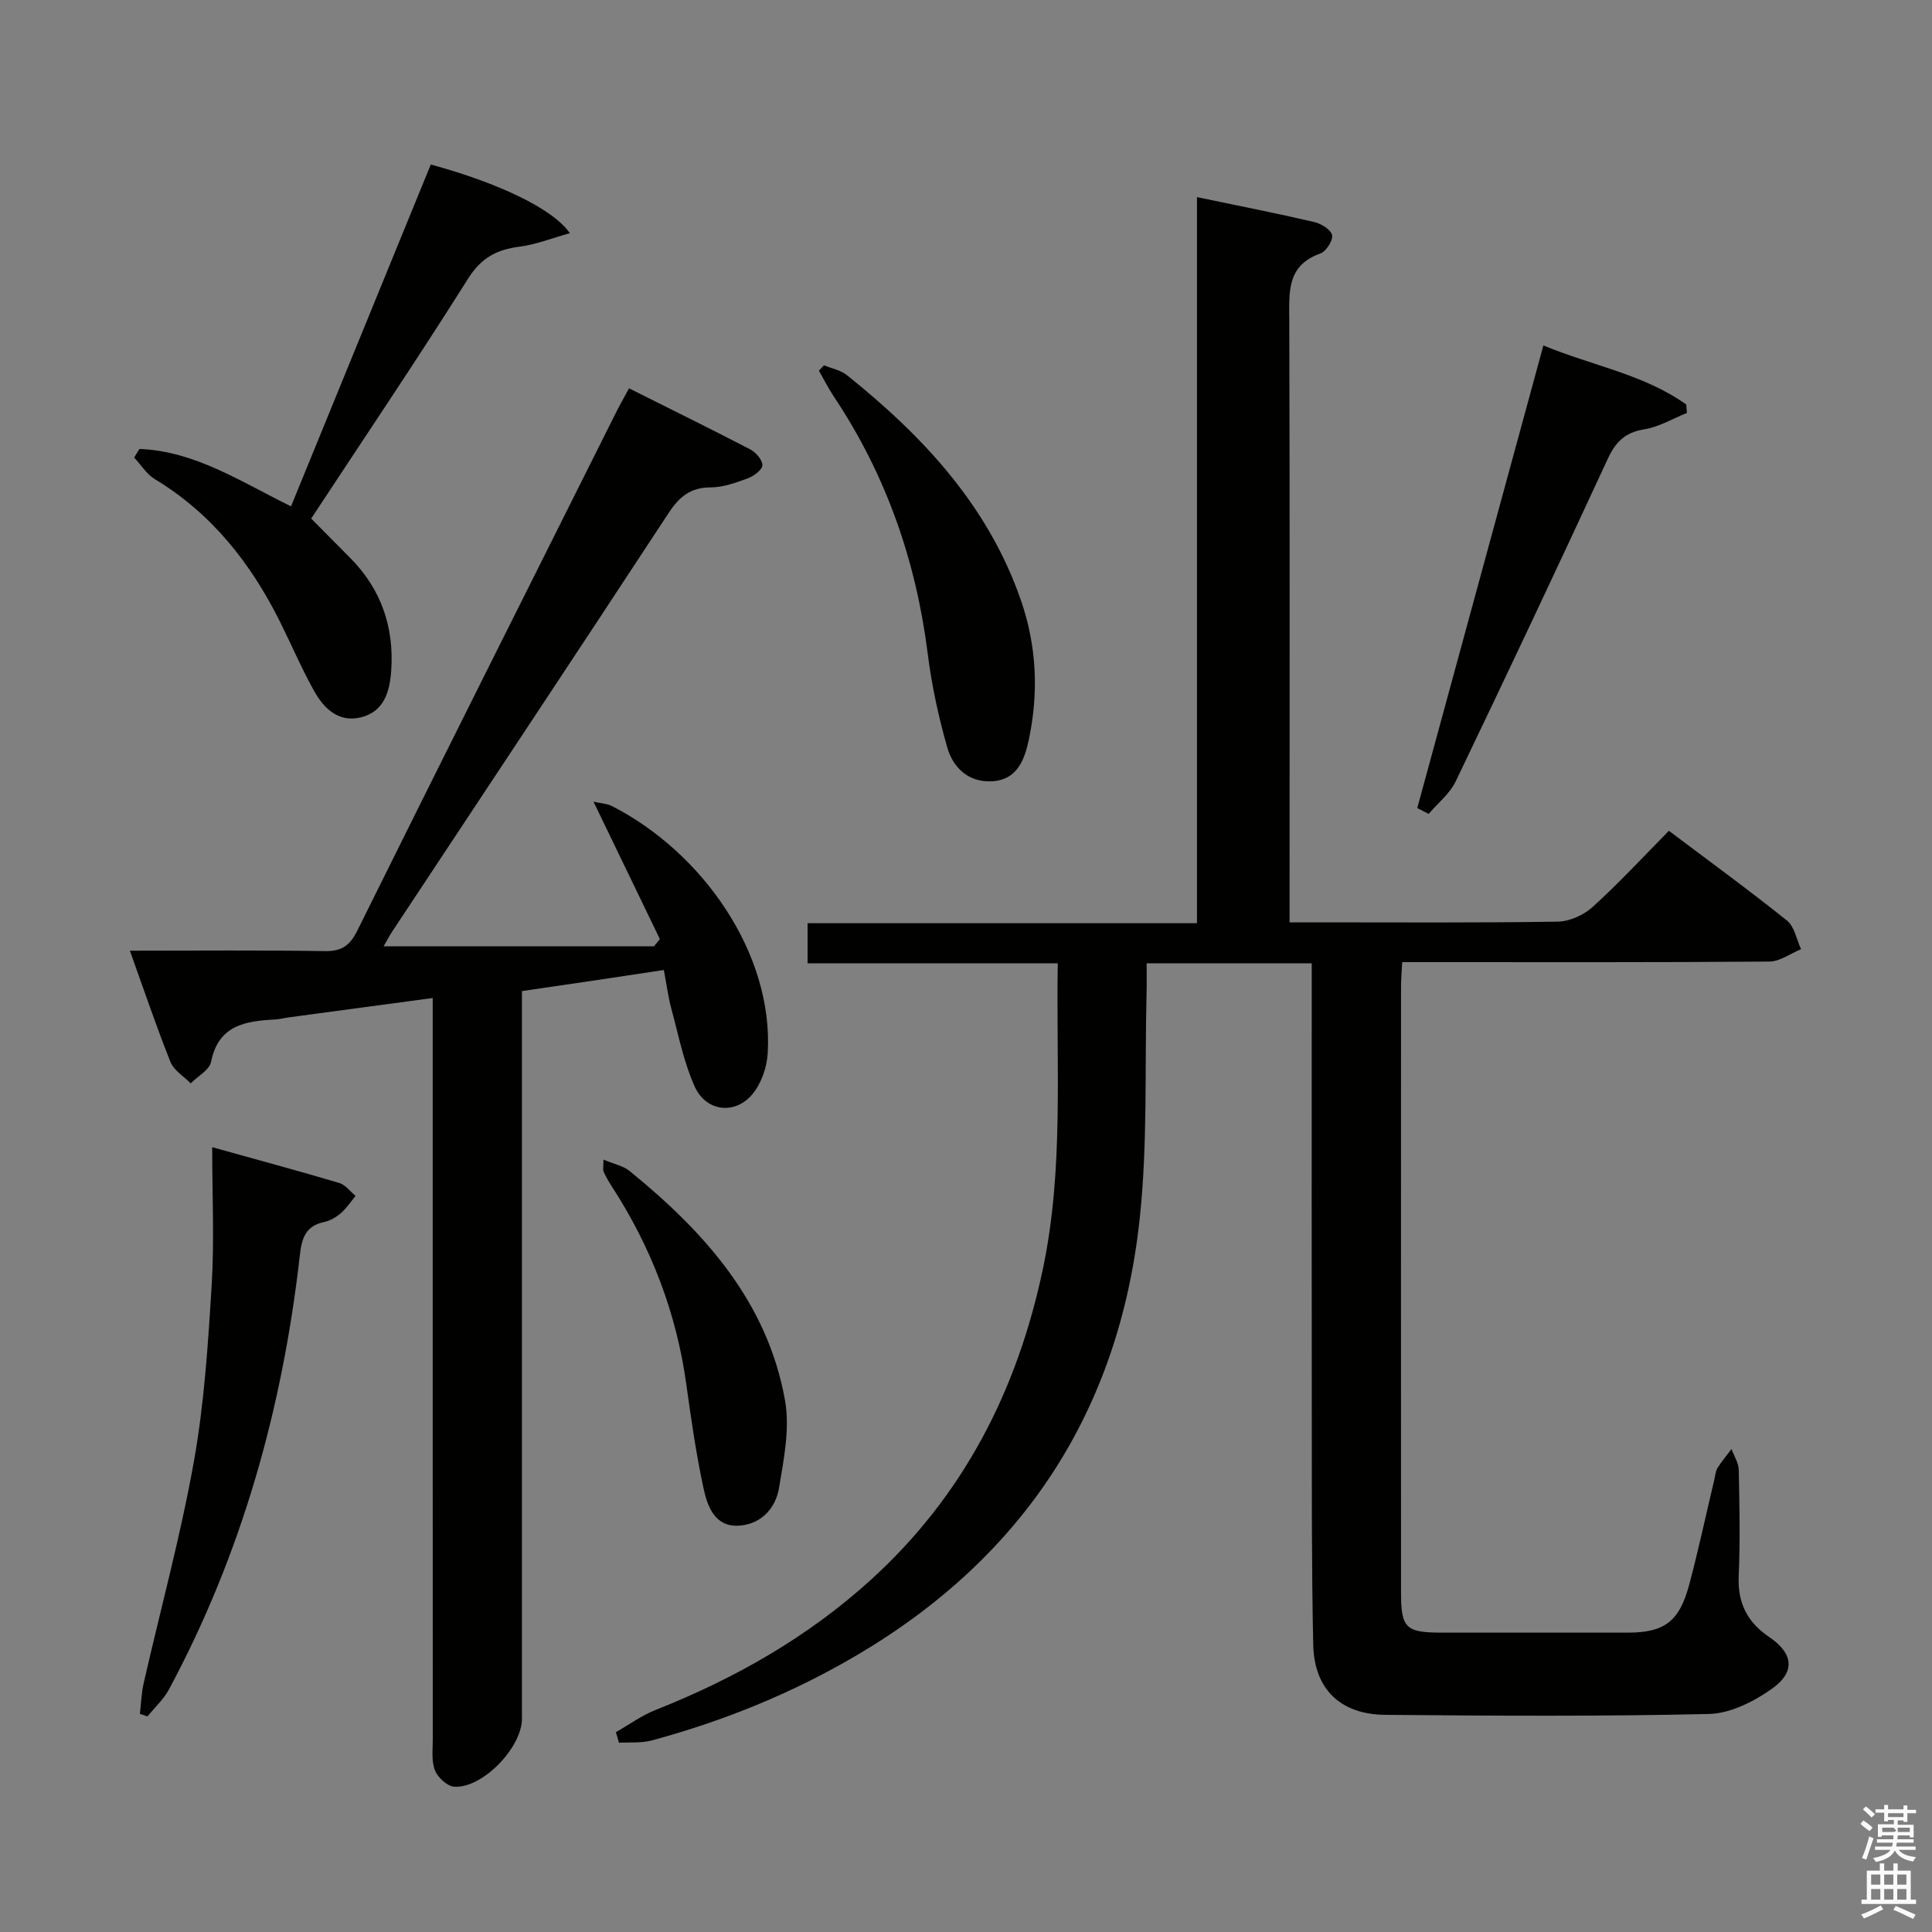<svg enable-background="new 0 0 400 400" viewBox="0 0 400 400" xmlns="http://www.w3.org/2000/svg"><rect x="0" y="0" width="400" height="400" fill="#808080" stroke="none"/><path d="m385.2 377.6.6-.7c.6.4 1.3.9 1.9 1.5l-.6.7c-.8-.5-1.4-1-1.9-1.5zm.3 7.1c.6-1.4 1.1-2.9 1.5-4.5.3.1.6.3.9.4-.5 1.4-1 2.9-1.5 4.4zm.2-10.1.6-.6c.7.5 1.3 1.1 1.9 1.6l-.7.7c-.6-.6-1.2-1.2-1.8-1.7zm8.4-.8h.8v.9h1.8v.7h-1.8v1.8h-.8v-.3h-1.2v.9h3.3v2.6h-.8v-.4h-2.5c0 .3 0 .6-.1.8h3.4v.7h-3.5c0 .3-.1.6-.1.8h4v.7h-3.5c.7.9 1.9 1.3 3.6 1.5-.2.2-.4.5-.6.9-1.9-.3-3.2-1.1-3.8-2.3-.5 1.1-1.8 2-3.9 2.4-.2-.3-.4-.5-.6-.8 1.9-.4 3.1-.9 3.6-1.7h-3.2v-.7h3.5c.1-.2.1-.5.2-.8h-3.3v-.7h3.4c0-.2 0-.5 0-.8h-2.4v.3h-.8v-2.6h3.3v-.9h-1.2v.3h-.8v-1.8h-1.8v-.7h1.8v-.9h.8v.9h3.2zm-4.4 5.5h2.4c1-.3 0-.6 0-.9h-2.4zm1.2-3.1h3.2v-.8h-3.2zm4.4 2.2h-2.4v.9h2.5v-.9z" fill="#fafafb"/><path d="m389.2 385.8h.9v1.5h1.9v-1.5h.9v1.5h2.7v6h1.1v.9h-11.3v-.9h1.1v-6h2.7zm.2 8.7.5.8c-1.2.6-2.5 1.3-4 1.9-.2-.3-.3-.6-.6-.8 1.6-.6 3-1.3 4.1-1.9zm-2-4.3h1.9v-2.1h-1.9zm0 3.1h1.9v-2.2h-1.9zm2.7-3.1h1.9v-2.1h-1.9zm0 3.1h1.9v-2.2h-1.9zm2.4 1.3c1.4.6 2.7 1.2 4.1 1.8l-.5.9c-1.5-.7-2.8-1.4-4.1-1.9zm2.2-6.5h-1.9v2.1h1.9zm-1.9 5.2h1.9v-2.2h-1.9z" fill="#fafafb"/><g fill="#010100"><path d="m127.51 358.63c2.73-1.55 5.33-3.46 8.22-4.6 16.39-6.5 31.49-15.05 44.6-26.97 19.17-17.43 30.3-39.23 35.59-64.34 4.37-20.76 2.72-41.76 3.08-63.28-17.3 0-34.36 0-51.8 0 0-2.96 0-5.37 0-8.3h80.62c0-50.26 0-100 0-150.33 8.51 1.78 16.43 3.33 24.28 5.16 1.44.33 3.46 1.57 3.69 2.71.23 1.1-1.23 3.37-2.42 3.8-6.98 2.47-6.46 7.97-6.44 13.74.12 39.5.06 79 .06 118.5v6.24h4.99c16.83 0 33.67.12 50.5-.14 2.47-.04 5.41-1.36 7.27-3.05 5.42-4.92 10.4-10.31 15.78-15.76 8.34 6.28 16.54 12.25 24.45 18.59 1.55 1.24 1.97 3.91 2.91 5.92-2.18.89-4.36 2.54-6.55 2.56-23.33.19-46.67.12-70 .12-1.82 0-3.63 0-6.03 0-.09 1.86-.24 3.45-.24 5.03-.01 41.83-.02 83.67 0 125.5 0 7.35.96 8.28 8.42 8.29 12.83.01 25.67.01 38.5 0 7.57 0 10.69-2.26 12.73-9.89 1.93-7.21 3.48-14.52 5.21-21.78.19-.81.24-1.72.65-2.39.86-1.39 1.93-2.65 2.91-3.96.52 1.44 1.47 2.86 1.5 4.31.15 7.33.31 14.68-.01 22-.24 5.58 1.76 9.53 6.34 12.64 5 3.39 5.44 7.23.51 10.71-3.75 2.65-8.6 5.1-13.02 5.2-22.32.52-44.66.38-66.99.18-9.32-.08-14.73-5.33-14.93-14.53-.35-16.32-.28-32.66-.3-48.99-.04-28.67-.01-57.33-.01-86 0-1.95 0-3.9 0-6.08-11.61 0-22.54 0-34.18 0 0 2.14.04 4.08-.01 6.03-.4 15.63.24 31.38-1.43 46.88-4.26 39.65-23.92 69.86-58.37 90.23-13.38 7.91-27.66 13.71-42.65 17.76-2.15.58-4.52.34-6.79.48-.19-.75-.42-1.47-.64-2.19z"/><path d="m26.89 196.83c14.03 0 27.19-.13 40.34.09 3.52.06 5.21-1.14 6.76-4.27 17.72-35.75 35.62-71.41 53.47-107.08.8-1.61 1.69-3.17 2.77-5.17 8.58 4.3 16.9 8.38 25.11 12.65 1.16.61 2.55 2.2 2.5 3.28-.04.97-1.78 2.24-3.01 2.7-2.47.91-5.12 1.87-7.7 1.88-4.2.01-6.5 1.95-8.71 5.32-18.98 28.94-38.13 57.77-57.22 86.64-.64.96-1.16 2-1.77 3.05h55.97c.41-.5.81-.99 1.22-1.49-4.48-9.28-8.97-18.57-13.74-28.45 1.51.35 2.79.39 3.82.91 18.68 9.53 33.51 30.49 32.24 51.26-.18 2.94-1.39 6.35-3.28 8.53-3.65 4.2-9.54 3.4-11.85-1.76-2.27-5.07-3.35-10.68-4.82-16.09-.64-2.38-.95-4.84-1.55-8-4.99.75-9.84 1.49-14.69 2.21-4.75.7-9.49 1.39-14.69 2.15v6.18 144.49c0 5.95-8.17 14.44-14.01 14.06-1.45-.1-3.41-1.9-3.99-3.37-.76-1.9-.46-4.26-.46-6.42-.02-48.83-.01-97.66-.01-146.49 0-2.12 0-4.24 0-7.01-10.34 1.39-20.02 2.69-29.69 3.99-.99.13-1.96.4-2.95.45-6.12.33-11.72 1.14-13.25 8.77-.34 1.7-2.76 2.98-4.22 4.46-1.43-1.47-3.49-2.68-4.19-4.44-2.95-7.4-5.49-14.93-8.4-23.03z"/><path d="m28.87 92.95c11.45.44 20.9 6.73 31.38 11.89 9.67-23.65 19.31-47.24 28.94-70.78 13.94 3.8 25.28 9.13 28.79 14.22-3.73 1.04-7.01 2.35-10.41 2.79-4.69.6-7.92 2.27-10.64 6.59-10.54 16.74-21.61 33.14-32.5 49.7 2.83 2.86 5.52 5.56 8.19 8.27 6.34 6.44 8.99 14.29 8.38 23.18-.29 4.25-1.41 8.52-6.29 9.71-4.6 1.12-7.62-1.81-9.64-5.4-2.6-4.63-4.68-9.54-7.05-14.3-6.05-12.15-14.15-22.49-25.97-29.62-1.7-1.03-2.86-2.96-4.28-4.47.36-.6.73-1.19 1.1-1.78z"/><path d="m43.93 237.51c9.24 2.58 17.82 4.89 26.33 7.42 1.27.38 2.25 1.76 3.36 2.67-1 1.2-1.88 2.56-3.05 3.57-.97.84-2.23 1.58-3.47 1.84-3.85.8-4.63 3.38-5.02 6.86-3.57 31.6-12 61.78-27.1 89.91-1.11 2.06-2.94 3.73-4.44 5.58-.53-.17-1.05-.35-1.58-.52.25-2.09.31-4.23.77-6.28 3.49-15.32 7.65-30.51 10.41-45.96 2.15-12.05 2.94-24.37 3.69-36.62.56-9.21.1-18.48.1-28.47z"/><path d="m170.6 75.63c1.6.67 3.46 1 4.76 2.05 15.76 12.64 29.26 27.04 36.03 46.66 3.28 9.52 3.67 19.17 1.59 28.93-.9 4.19-2.48 8.25-7.67 8.49-4.83.23-7.99-2.82-9.19-7.01-1.81-6.33-3.22-12.84-4.04-19.37-2.42-19.25-8.62-37.04-19.4-53.21-1.16-1.74-2.1-3.62-3.14-5.43.34-.37.7-.74 1.06-1.11z"/><path d="m293.43 167.3c8.63-31.64 17.25-63.29 26.11-95.78 10.12 4.2 20.78 5.96 29.58 12.23.04.58.08 1.17.13 1.75-2.94 1.18-5.79 2.9-8.84 3.39-3.95.64-5.91 2.59-7.54 6.11-10.33 22.33-20.83 44.59-31.48 66.77-1.23 2.55-3.7 4.51-5.6 6.74-.78-.4-1.57-.8-2.36-1.21z"/><path d="m124.94 240.09c2.19.92 4.07 1.27 5.38 2.33 15.5 12.6 28.56 27.09 32.21 47.51 1.04 5.8-.25 12.15-1.24 18.12-.72 4.37-3.9 7.66-8.53 7.83-4.8.18-6.31-4.06-7.1-7.73-1.53-7.09-2.56-14.3-3.56-21.49-2.05-14.87-7.3-28.49-15.45-41.05-.63-.97-1.2-1.99-1.68-3.03-.19-.4-.03-.96-.03-2.49z"/></g></svg>